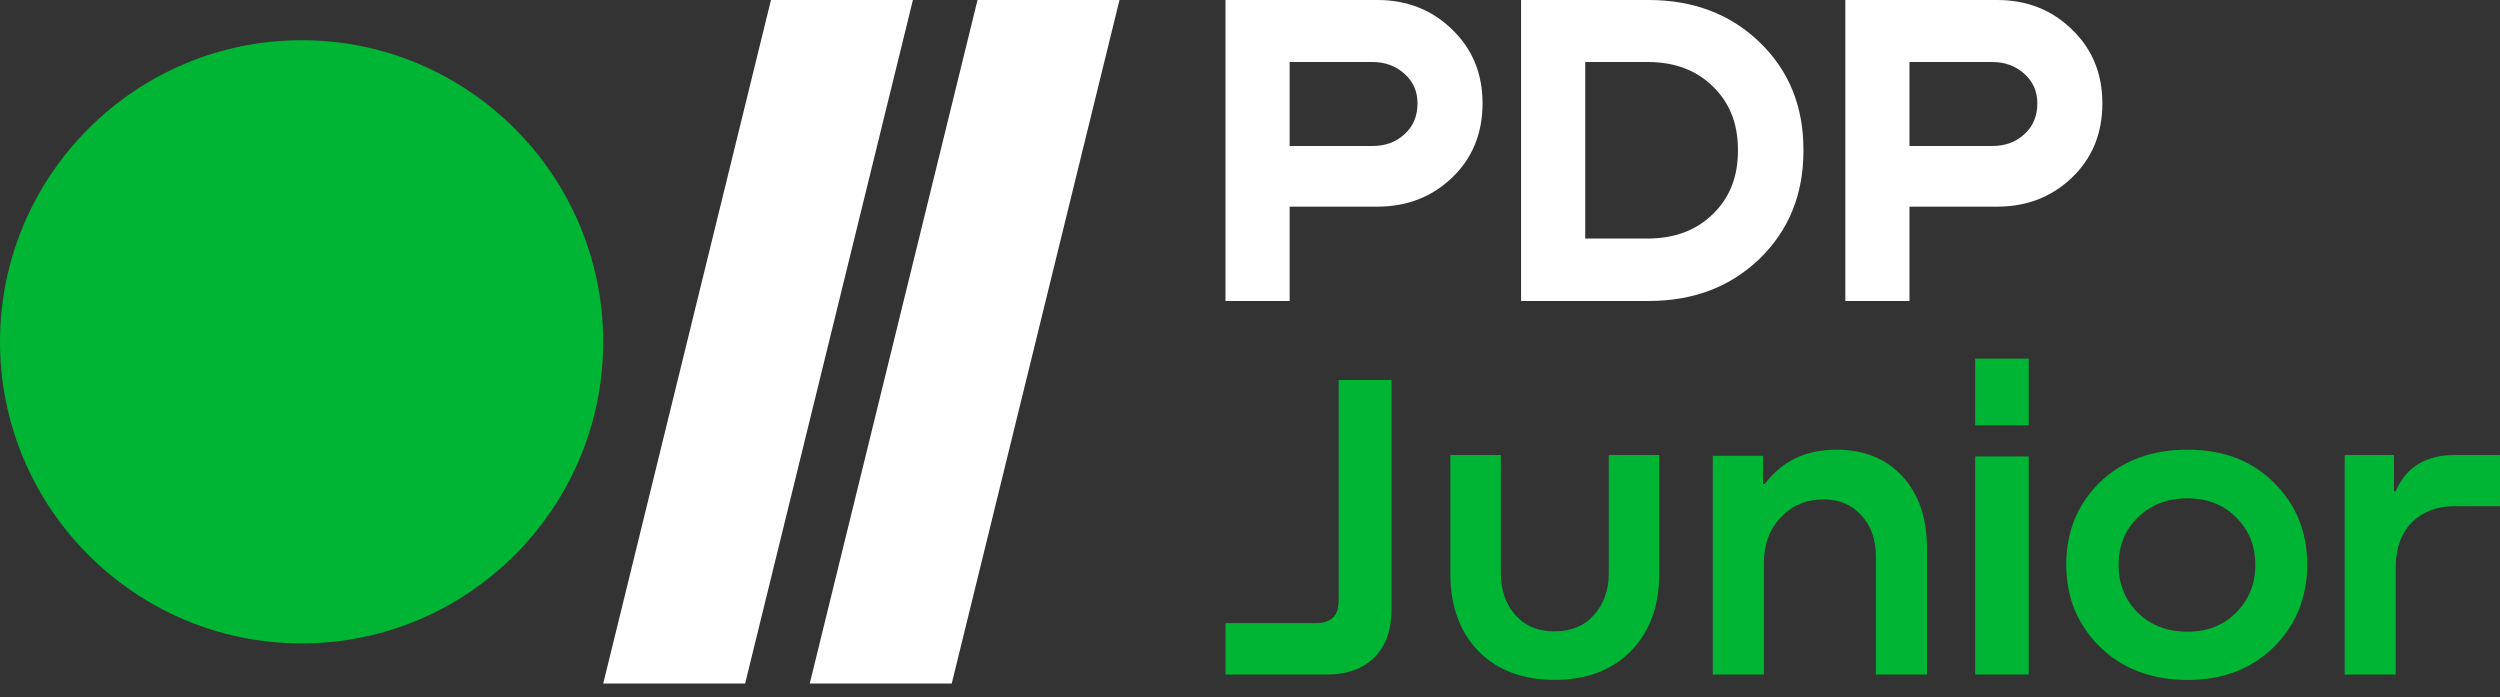 <svg width="104" height="29" viewBox="0 0 104 29" fill="none" xmlns="http://www.w3.org/2000/svg">
<rect x="0" y="0" width="104" height="29" fill="#333333" stroke="none"/>
<path d="M55.688 15.808H57.886V25.372C57.886 26.214 57.648 26.872 57.172 27.347C56.696 27.823 56.036 28.061 55.194 28.061H50.98V25.921H54.754C55.377 25.921 55.688 25.61 55.688 24.988V15.808Z" fill="#00B533"/>
<path d="M60.336 23.88V18.927H62.435V23.862C62.435 24.547 62.636 25.121 63.037 25.586C63.439 26.039 63.98 26.265 64.662 26.265C65.355 26.265 65.903 26.039 66.305 25.586C66.718 25.121 66.925 24.547 66.925 23.862V18.927H69.024V23.88C69.024 25.213 68.629 26.283 67.838 27.091C67.047 27.886 65.988 28.283 64.662 28.283C63.348 28.283 62.295 27.886 61.505 27.091C60.725 26.283 60.336 25.213 60.336 23.88Z" fill="#00B533"/>
<path d="M76.391 18.706C77.55 18.706 78.468 19.078 79.146 19.823C79.824 20.555 80.163 21.556 80.163 22.825V28.062H78.037V23.155C78.037 22.435 77.833 21.861 77.427 21.434C77.033 20.994 76.509 20.775 75.855 20.775C75.141 20.775 74.549 21.025 74.081 21.525C73.612 22.014 73.378 22.648 73.378 23.43V28.062H71.252V18.962H73.341V20.134H73.415C74.13 19.182 75.122 18.706 76.391 18.706Z" fill="#00B533"/>
<path d="M82.168 14.917H84.396V17.692H82.168V14.917ZM82.168 18.988H84.396V28.061H82.168V18.988Z" fill="#00B533"/>
<path d="M91.005 28.285C89.516 28.285 88.302 27.829 87.363 26.916C86.424 25.992 85.955 24.849 85.955 23.486C85.955 22.124 86.418 20.986 87.344 20.074C88.283 19.162 89.503 18.706 91.005 18.706C92.481 18.706 93.677 19.162 94.591 20.074C95.517 20.986 95.98 22.124 95.98 23.486C95.98 24.849 95.517 25.992 94.591 26.916C93.664 27.829 92.469 28.285 91.005 28.285ZM91.005 26.278C91.831 26.278 92.507 26.01 93.032 25.475C93.558 24.94 93.821 24.283 93.821 23.504C93.821 22.714 93.558 22.057 93.032 21.534C92.507 20.999 91.831 20.731 91.005 20.731C90.154 20.731 89.46 20.999 88.921 21.534C88.395 22.057 88.133 22.714 88.133 23.504C88.133 24.283 88.395 24.94 88.921 25.475C89.46 26.01 90.154 26.278 91.005 26.278Z" fill="#00B533"/>
<path d="M102.135 18.927H103.999V21.058H102.098C101.372 21.058 100.782 21.285 100.326 21.738C99.883 22.192 99.662 22.81 99.662 23.595V28.06H97.539V18.927H99.588V20.434H99.662C100.093 19.429 100.917 18.927 102.135 18.927Z" fill="#00B533"/>
<path d="M57.295 0C58.535 0 59.575 0.411 60.415 1.233C61.254 2.043 61.674 3.065 61.674 4.298C61.674 5.557 61.248 6.591 60.396 7.4C59.556 8.198 58.523 8.597 57.295 8.597H53.649V12.521H50.98V0H57.295ZM53.649 6.074H57.088C57.627 6.074 58.072 5.912 58.422 5.588C58.786 5.264 58.968 4.834 58.968 4.298C58.968 3.8 58.786 3.389 58.422 3.065C58.059 2.741 57.614 2.579 57.088 2.579H53.649V6.074Z" fill="white"/>
<path d="M63.277 12.521V0H68.577C70.444 0 71.985 0.586 73.2 1.757C74.415 2.928 75.023 4.417 75.023 6.223V6.279C75.023 8.086 74.415 9.581 73.2 10.764C71.985 11.935 70.444 12.521 68.577 12.521H63.277ZM68.539 2.579H65.946V9.923H68.539C69.655 9.923 70.557 9.587 71.246 8.914C71.947 8.241 72.298 7.363 72.298 6.279V6.223C72.298 5.139 71.947 4.261 71.246 3.588C70.557 2.915 69.655 2.579 68.539 2.579Z" fill="white"/>
<path d="M83.08 0C84.32 0 85.361 0.411 86.2 1.233C87.039 2.043 87.459 3.065 87.459 4.298C87.459 5.557 87.033 6.591 86.181 7.4C85.341 8.198 84.308 8.597 83.08 8.597H79.434V12.521H76.766V0H83.08ZM79.434 6.074H82.873C83.412 6.074 83.857 5.912 84.208 5.588C84.571 5.264 84.753 4.834 84.753 4.298C84.753 3.8 84.571 3.389 84.208 3.065C83.844 2.741 83.4 2.579 82.873 2.579H79.434V6.074Z" fill="white"/>
<path fill-rule="evenodd" clip-rule="evenodd" d="M30.998 28.435H25.094L32.072 0H37.977L30.997 28.435H30.998Z" fill="white"/>
<path fill-rule="evenodd" clip-rule="evenodd" d="M39.59 28.435H33.685L40.665 0H46.571L39.592 28.435H39.59Z" fill="white"/>
<path fill-rule="evenodd" clip-rule="evenodd" d="M12.547 1.673C5.629 1.673 0 7.302 0 14.22C0 21.138 5.629 26.766 12.547 26.766C19.466 26.766 25.093 21.137 25.093 14.22C25.093 7.304 19.466 1.673 12.547 1.673Z" fill="#00B533"/>
</svg>
